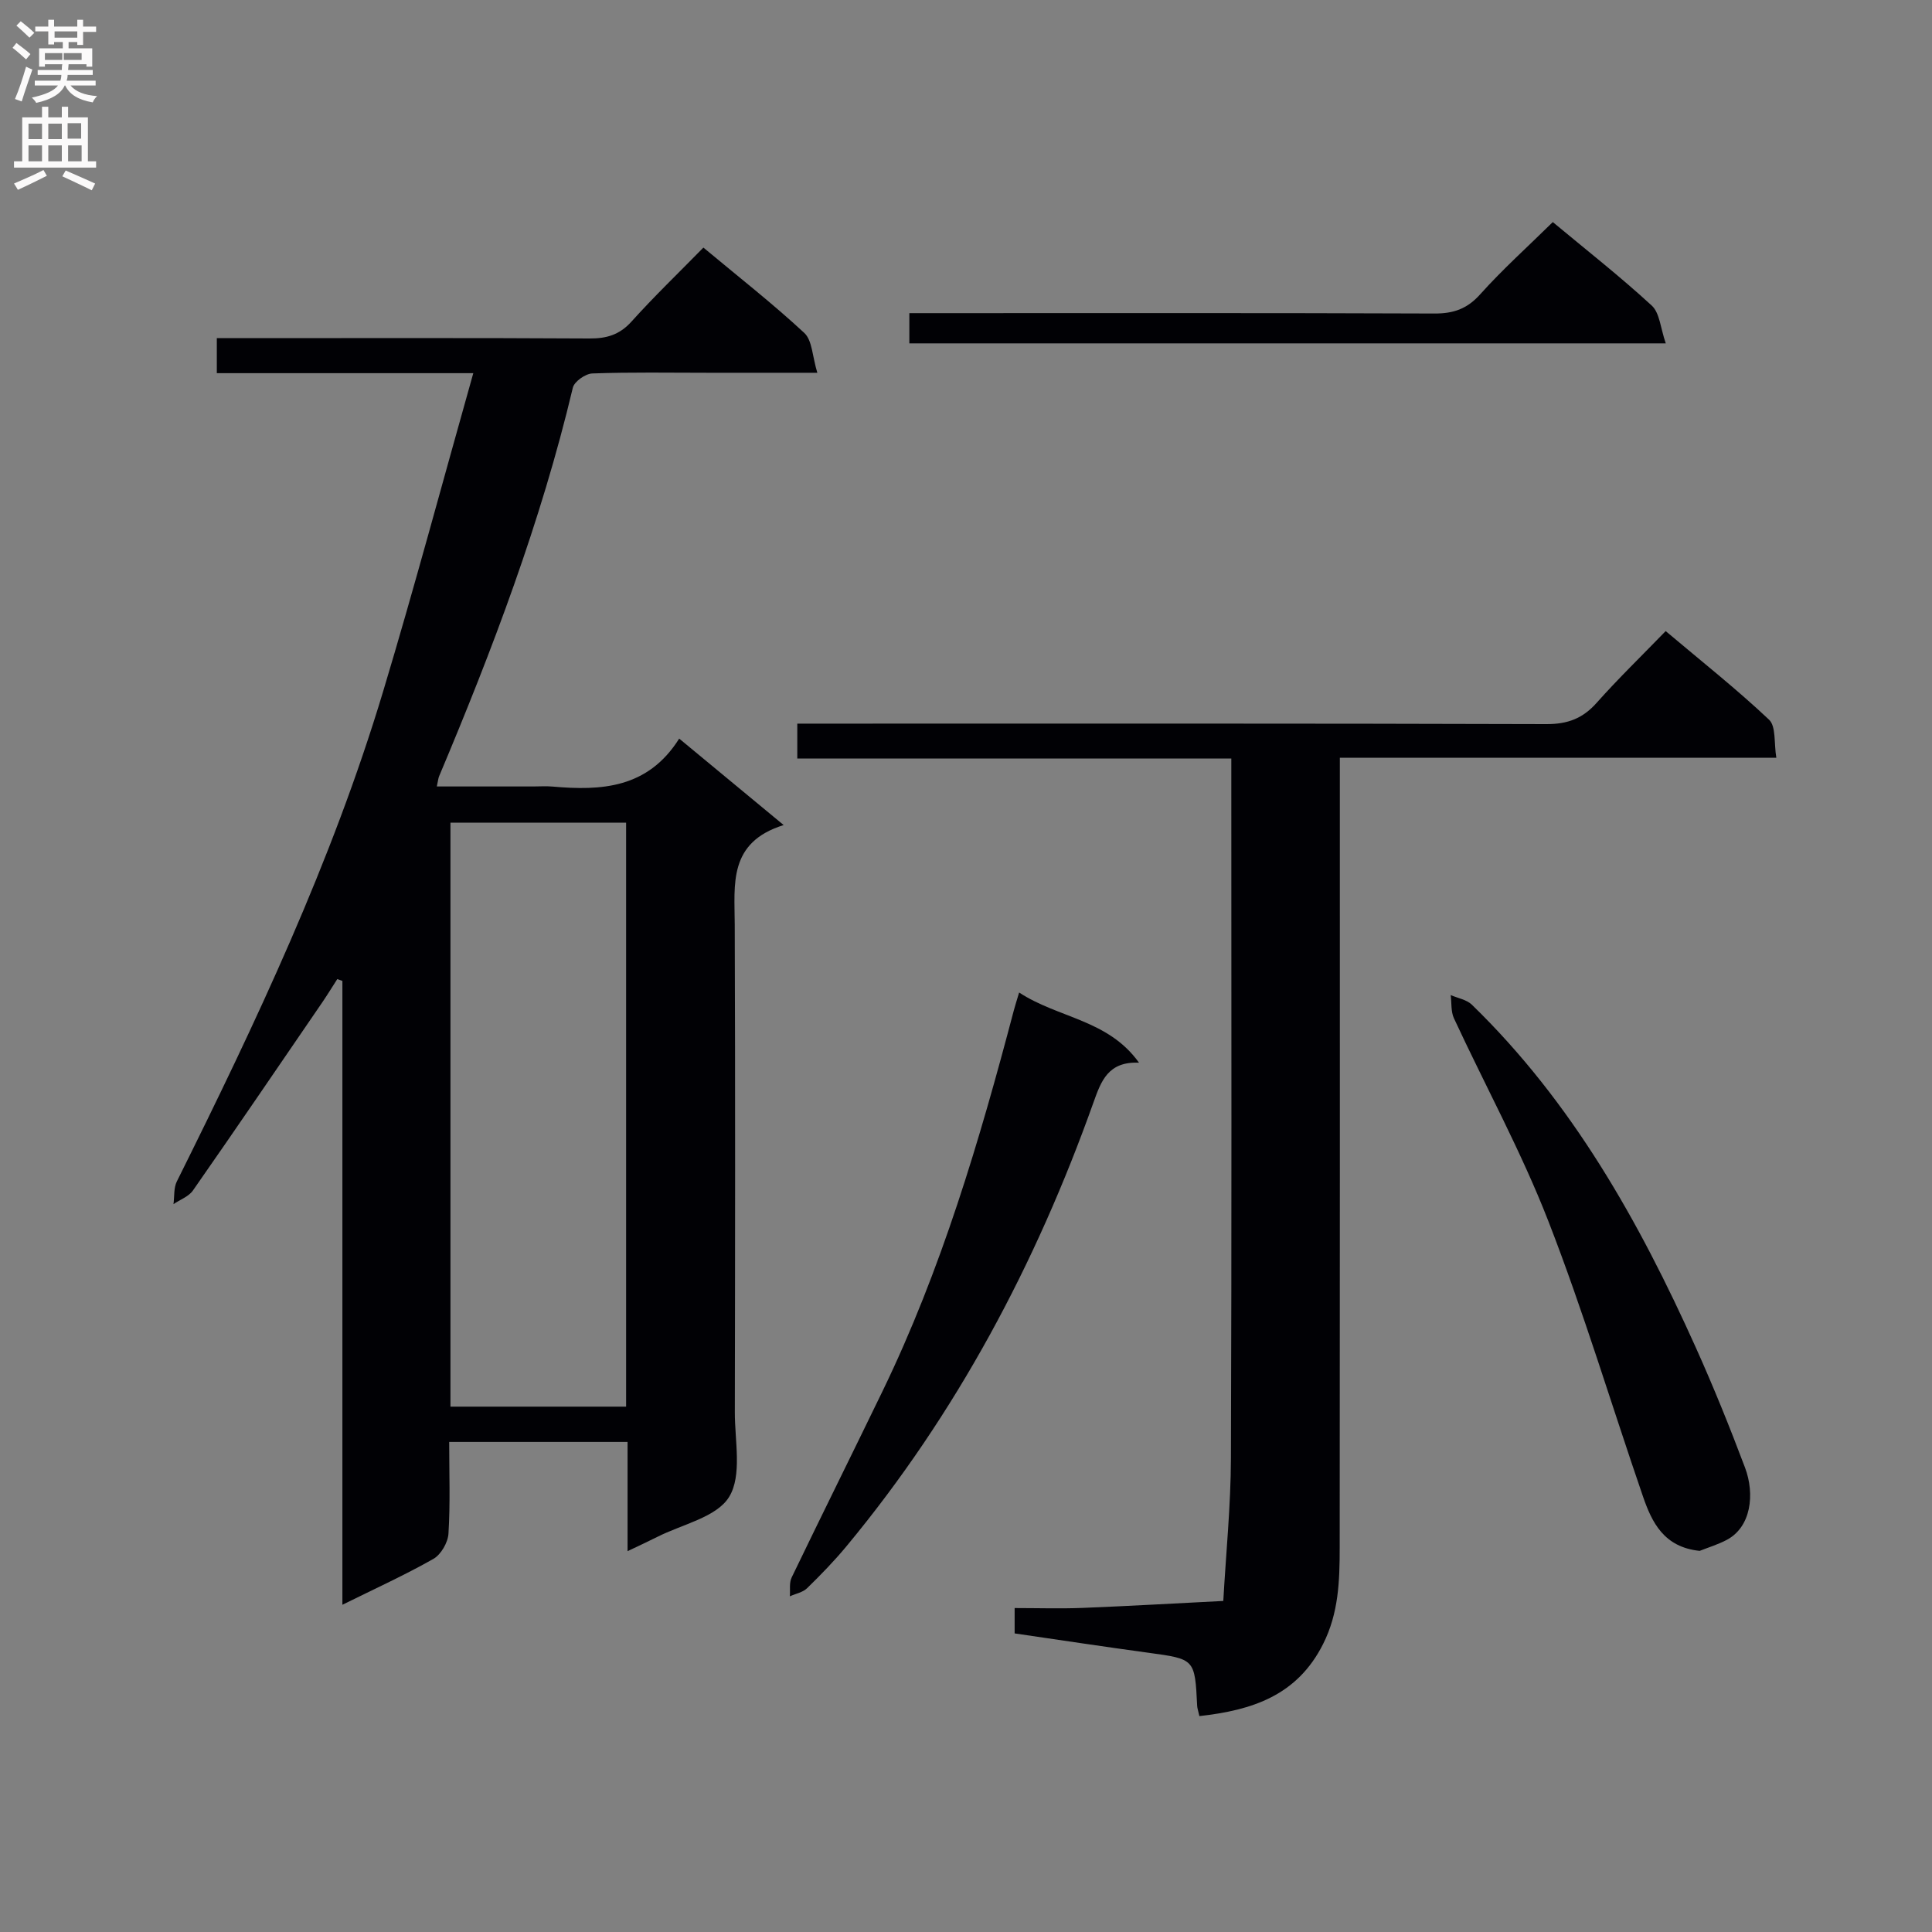 <svg enable-background="new 0 0 400 400" viewBox="0 0 400 400" xmlns="http://www.w3.org/2000/svg"><rect x="0" y="0" width="400" height="400" fill="#808080" stroke="none"/><g fill="#010105"><path d="m129.93 321.15c0-7.96 0-15.1 0-22.61-12.28 0-24.33 0-36.93 0 0 6.42.24 12.72-.15 18.98-.11 1.84-1.55 4.34-3.12 5.23-5.88 3.34-12.07 6.15-18.84 9.5 0-43.5 0-86.33 0-129.16-.35-.13-.71-.25-1.06-.38-1.01 1.57-1.99 3.17-3.04 4.72-8.92 13.03-17.8 26.09-26.84 39.04-.88 1.27-2.67 1.9-4.03 2.83.21-1.58.02-3.36.7-4.71 16.37-32.91 32.08-66.13 42.7-101.43 6.48-21.53 12.28-43.26 18.67-65.9-18.71 0-35.77 0-53.1 0 0-2.54 0-4.48 0-7.25h5.16c24 0 47.99-.07 71.99.07 3.59.02 6.26-.78 8.73-3.53 4.66-5.18 9.7-10.02 14.86-15.29 7.28 6.07 14.34 11.59 20.89 17.67 1.66 1.54 1.66 4.86 2.7 8.25-8.35 0-15.47 0-22.6 0-8 0-16-.15-23.99.14-1.42.05-3.73 1.67-4.03 2.95-6.59 27.74-16.65 54.26-27.69 80.45-.18.43-.21.92-.47 2.11h19.96c1.33 0 2.68-.1 4 .02 10.1.89 19.72.39 26.22-9.93 7.29 6.04 14 11.59 21.63 17.9-11.51 3.59-10.16 12.25-10.13 20.61.12 33.66.08 67.32.02 100.98-.01 5.95 1.53 13.07-1.18 17.5-2.59 4.24-9.76 5.68-14.94 8.32-1.84.93-3.72 1.79-6.09 2.92zm-36.67-29.92h36.37c0-40.54 0-80.71 0-120.91-12.29 0-24.2 0-36.37 0z"/><path d="m248.32 355.3c-.26-1.18-.44-1.65-.46-2.13-.48-9.74-.48-9.67-10.13-10.99-9.18-1.25-18.34-2.64-27.66-4 0-1.89 0-3.32 0-5.25 4.79 0 9.43.15 14.05-.03 9.72-.39 19.44-.95 29.15-1.44.55-9.85 1.55-19.7 1.58-29.56.17-46.15.08-92.3.08-138.45 0-1.96 0-3.93 0-6.41-30.17 0-59.89 0-89.86 0 0-2.48 0-4.42 0-7.22h5.67c49.82 0 99.63-.06 149.45.1 4.39.01 7.52-1.18 10.39-4.42 4.42-4.97 9.21-9.61 14.28-14.84 7.43 6.27 14.69 12.01 21.4 18.34 1.48 1.39 1 4.86 1.51 7.88-30.38 0-59.99 0-90.37 0v6.67c0 52.31.02 104.63-.03 156.94-.01 6.8-.2 13.48-3.45 19.91-5.35 10.62-14.61 13.68-25.6 14.9z"/><path d="m211 205.49c8.16 5.34 18.42 5.58 24.82 14.53-6.39-.29-7.85 3.81-9.41 8.18-11.92 33.47-28.37 64.44-51.12 91.89-2.54 3.07-5.34 5.95-8.19 8.73-.89.87-2.36 1.13-3.57 1.68.1-1.31-.16-2.79.37-3.89 6.2-12.87 12.56-25.66 18.79-38.52 12.22-25.22 20.11-51.94 27.22-78.93.25-.94.55-1.87 1.09-3.67z"/><path d="m351.9 321.09c-7.4-.76-9.89-5.87-11.76-11.32-6.53-18.97-12.29-38.24-19.56-56.92-5.59-14.37-13.05-28.01-19.56-42.03-.65-1.4-.46-3.19-.67-4.8 1.47.64 3.29.94 4.37 1.98 20.78 20.17 34.64 44.89 46.37 70.97 3.68 8.18 7.04 16.5 10.2 24.89 2.05 5.44 1.32 12.37-3.93 15.03-1.74.9-3.63 1.48-5.46 2.2z"/><path d="m321.49 45.98c6.85 5.7 13.9 11.23 20.48 17.28 1.67 1.53 1.82 4.71 2.91 7.83-52.97 0-104.66 0-156.61 0 0-1.97 0-3.74 0-6.26h5.75c34.31 0 68.62-.06 102.93.08 3.96.02 6.79-.94 9.51-3.98 4.65-5.19 9.86-9.86 15.03-14.95z"/></g><path d="m2.6 9.9.8-1c.9.7 1.9 1.4 2.9 2.3l-.9 1.1c-1.1-1-2-1.8-2.8-2.4zm.5 10.6c.9-2.1 1.6-4.3 2.3-6.7.4.2.8.4 1.3.6-.7 2.1-1.5 4.3-2.2 6.6zm.3-15.2.9-.9c1 .8 2 1.6 2.8 2.4l-1 1c-.9-.9-1.8-1.7-2.7-2.5zm12.6-1.2h1.2v1.4h2.7v1.1h-2.7v2.7h-1.2v-.6h-1.8v1.3h4.9v3.8h-1.2v-.5h-3.7c0 .4-.1.9-.1 1.2h5.1v1h-5.2c0 .5-.1.9-.2 1.2h6v1h-5.2c1.1 1.3 2.9 2 5.5 2.2-.4.4-.7.8-.9 1.3-2.9-.5-4.8-1.6-5.7-3.5h-.1c-.8 1.7-2.7 2.9-5.9 3.6-.2-.4-.6-.8-.9-1.1 2.8-.6 4.6-1.4 5.4-2.5h-4.8v-1h5.3c.1-.3.2-.7.2-1.2h-4.9v-1h5c0-.4 0-.8.1-1.2h-3.6v.5h-1.2v-3.8h4.9v-1.3h-1.8v.5h-1.2v-2.7h-2.7v-1h2.7v-1.4h1.2v1.4h4.8zm-6.7 8.3h3.6c0-.4 0-.9 0-1.4h-3.6zm1.9-4.6h4.8v-1.3h-4.7v1.3zm6.7 3.2h-4.7v1.4h3.7v-1.4z" fill="#fbfafa"/><path d="m8.7 22.1h1.3v2.2h2.8v-2.2h1.3v2.2h4.1v9.1h1.7v1.3h-17v-1.3h1.7v-9.1h4.1zm.3 13.1.7 1.2c-1.8.9-3.8 1.9-6 2.9-.2-.4-.5-.8-.8-1.3 2.3-1 4.4-1.9 6.1-2.8zm-3.1-6.4h2.8v-3.2h-2.8zm0 4.6h2.8v-3.3h-2.8zm4.1-4.6h2.8v-3.2h-2.8zm0 4.6h2.8v-3.3h-2.8zm3.6 1.9c2.1.9 4.1 1.8 6.1 2.7l-.7 1.4c-2.2-1.1-4.2-2-6.1-2.9zm3.2-9.8h-2.8v3.2h2.8v-3.1zm-2.7 7.9h2.8v-3.3h-2.8z" fill="#fbfafa"/></svg>